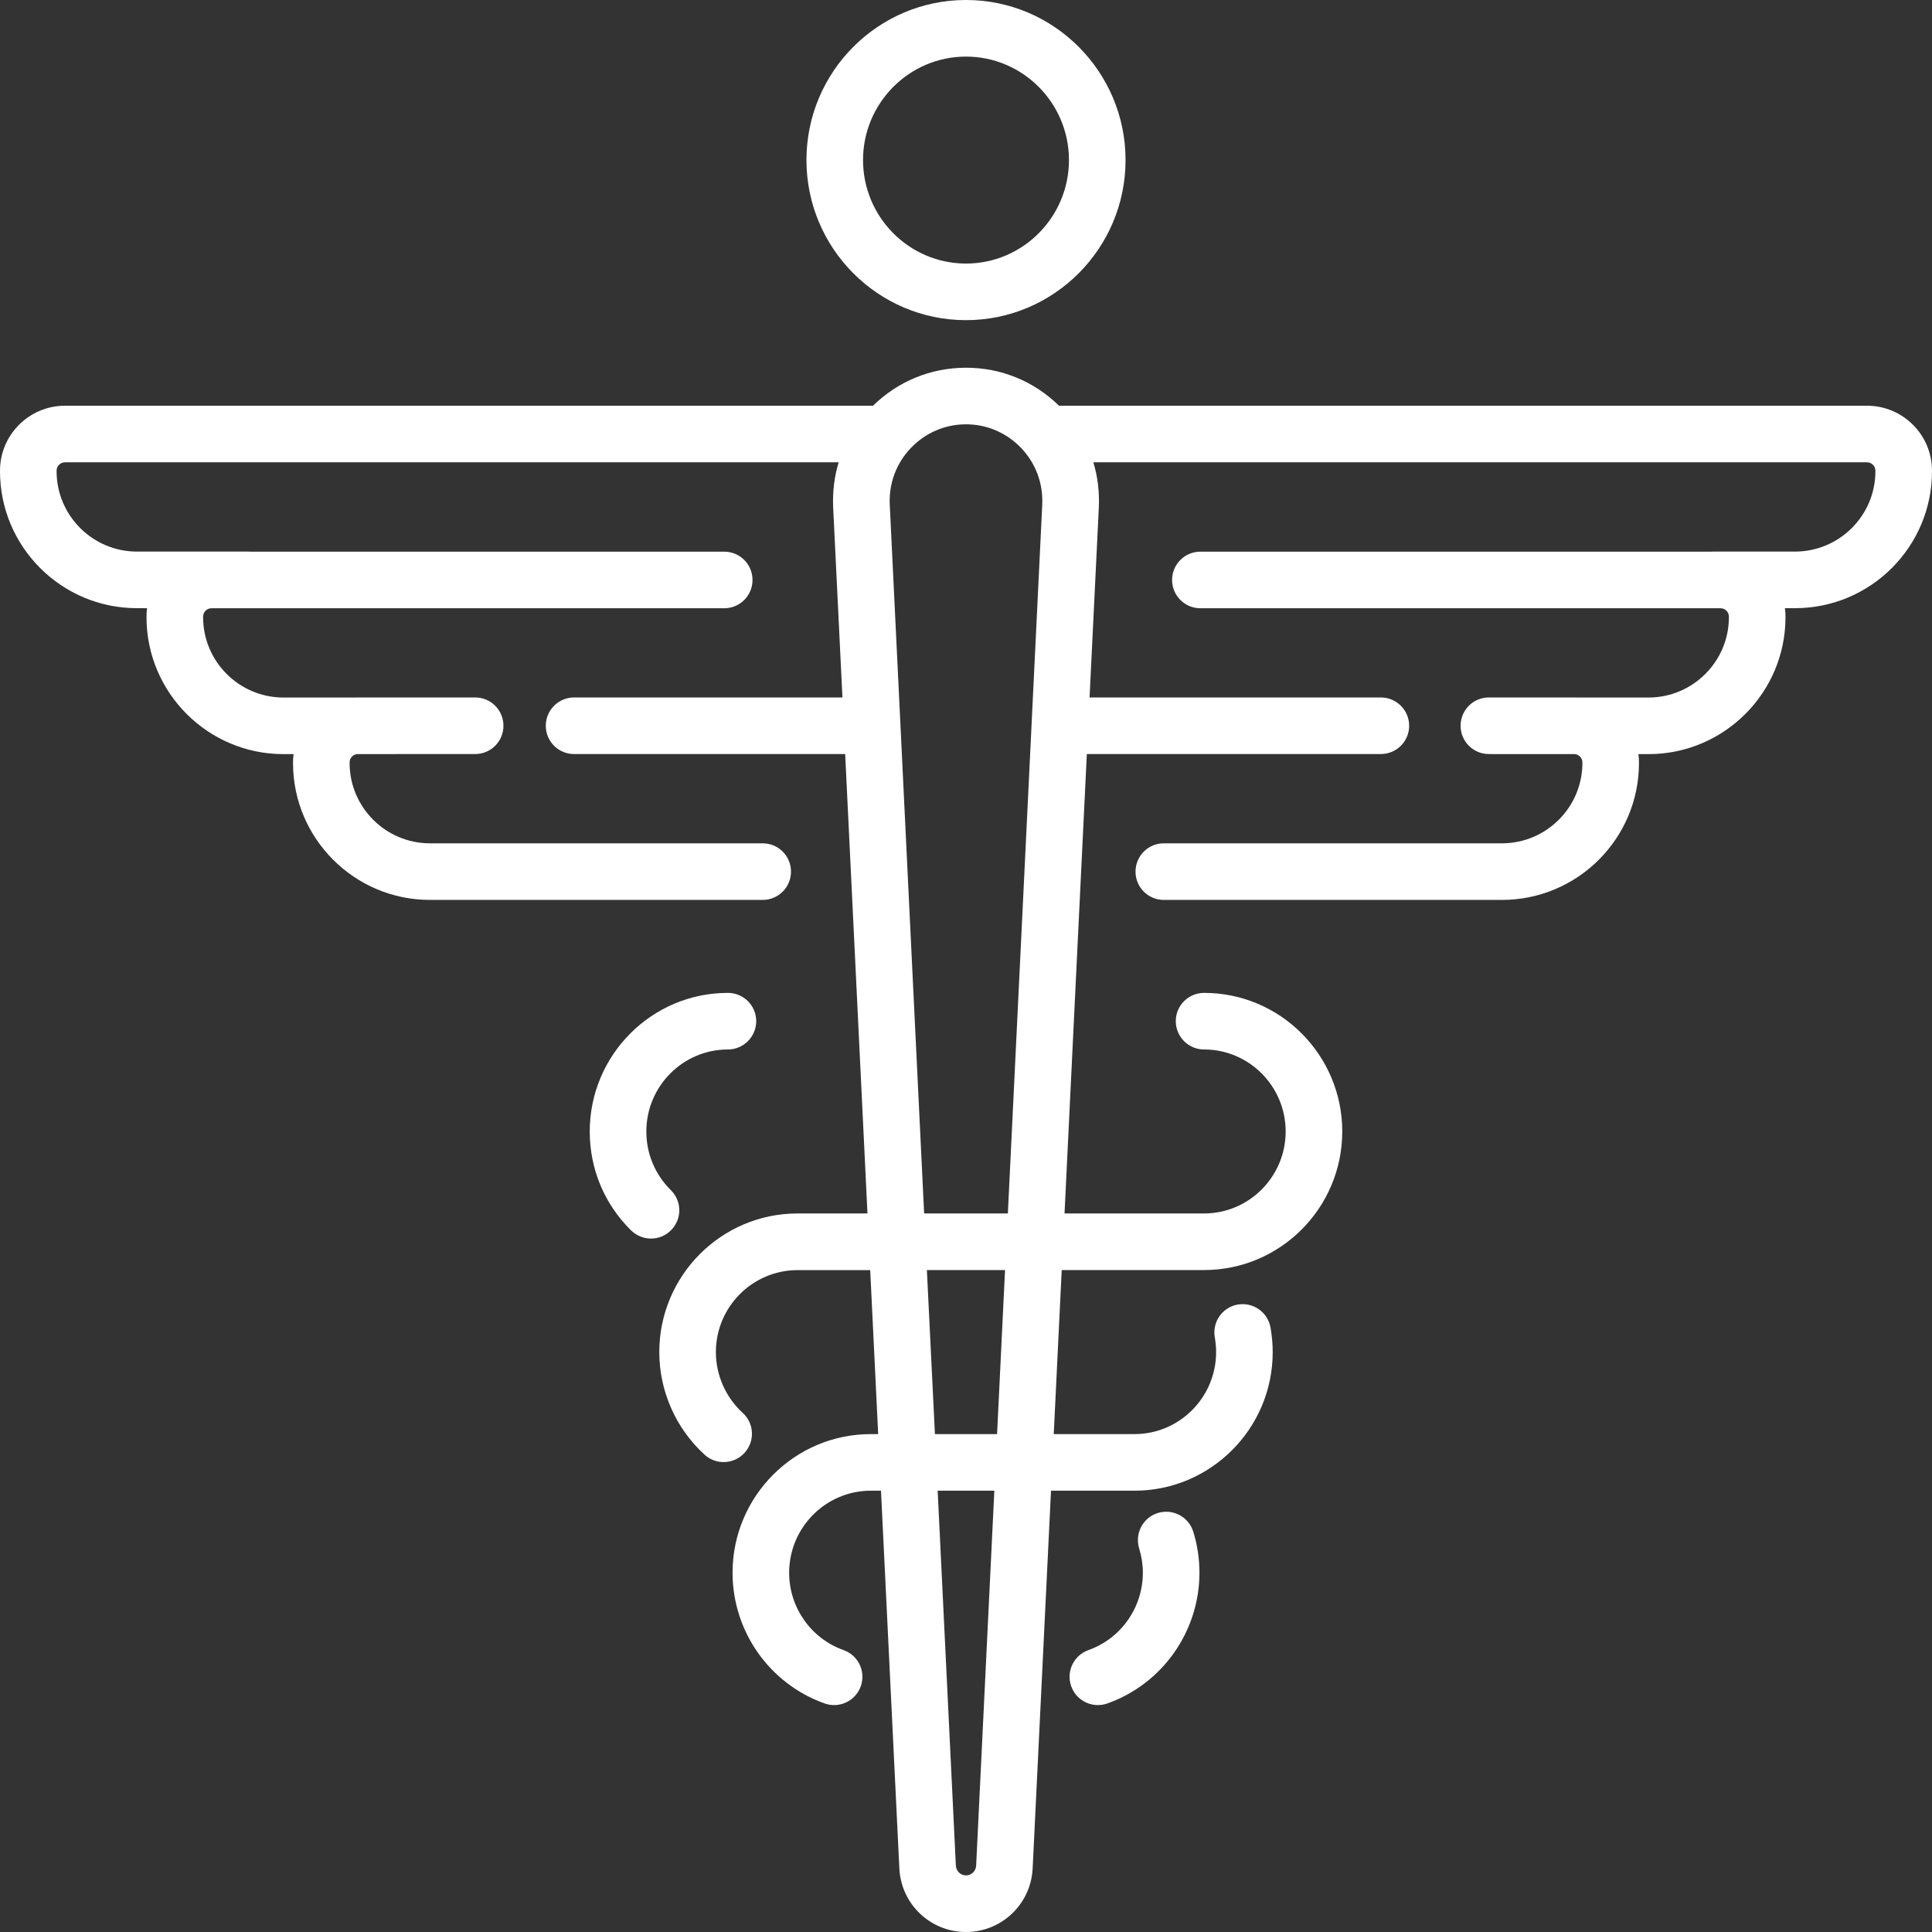 <svg width="24" height="24" viewBox="0 0 24 24" fill="none" xmlns="http://www.w3.org/2000/svg">
<rect x="0" y="0" width="24" height="24" fill="#333333" stroke="none"/>
<g clip-path="url(#clip0_1229_6967)">
<path d="M23.193 5.04H13.155C12.844 4.735 12.437 4.568 12 4.568C11.563 4.568 11.155 4.736 10.844 5.041C10.835 5.04 10.826 5.04 10.817 5.04H0.807C0.362 5.04 0 5.402 0 5.847V5.854C0 6.792 0.763 7.555 1.701 7.555H1.827C1.822 7.589 1.82 7.624 1.82 7.66V7.667C1.82 8.605 2.583 9.368 3.521 9.368H3.647C3.642 9.402 3.64 9.436 3.64 9.471V9.478C3.64 10.416 4.403 11.179 5.341 11.179H9.475C9.669 11.179 9.826 11.022 9.826 10.828C9.826 10.633 9.669 10.476 9.475 10.476H5.341C4.791 10.476 4.343 10.028 4.343 9.478V9.471C4.343 9.418 4.382 9.375 4.433 9.368H4.902C4.91 9.368 4.918 9.368 4.927 9.367H5.903C6.097 9.367 6.254 9.21 6.254 9.016C6.254 8.821 6.097 8.664 5.903 8.664H4.447C4.434 8.664 4.421 8.664 4.409 8.665H3.521C2.971 8.665 2.523 8.217 2.523 7.667V7.66C2.523 7.603 2.57 7.556 2.627 7.556H8.997C9.191 7.556 9.348 7.399 9.348 7.205C9.348 7.01 9.191 6.853 8.997 6.853H3.108C3.1 6.852 3.091 6.852 3.082 6.852H1.701C1.151 6.852 0.703 6.404 0.703 5.854V5.847C0.703 5.79 0.75 5.743 0.807 5.743H10.418C10.364 5.922 10.341 6.112 10.35 6.305L10.465 8.664H7.131C6.937 8.664 6.78 8.822 6.78 9.016C6.78 9.21 6.937 9.367 7.131 9.367H10.499L10.776 15.074H9.907C8.96 15.074 8.19 15.847 8.19 16.796C8.19 17.28 8.395 17.745 8.753 18.071C8.896 18.202 9.118 18.191 9.249 18.048C9.38 17.904 9.37 17.682 9.226 17.551C9.015 17.358 8.893 17.083 8.893 16.796C8.893 16.235 9.348 15.778 9.907 15.778H10.81L10.909 17.815H10.817C9.87 17.815 9.1 18.588 9.1 19.537C9.1 20.266 9.56 20.918 10.244 21.161C10.427 21.226 10.628 21.13 10.693 20.947C10.758 20.764 10.662 20.563 10.479 20.498C10.075 20.355 9.803 19.969 9.803 19.537C9.803 18.976 10.258 18.518 10.817 18.518H10.944L11.172 23.209C11.193 23.653 11.557 24 12 24C12.443 24 12.807 23.653 12.828 23.209L13.056 18.518H14.093C15.04 18.518 15.81 17.746 15.81 16.796C15.81 16.694 15.8 16.591 15.783 16.491C15.748 16.299 15.566 16.172 15.374 16.206C15.183 16.241 15.056 16.424 15.091 16.615C15.101 16.674 15.107 16.735 15.107 16.796C15.107 17.358 14.652 17.815 14.093 17.815H13.09L13.189 15.777H14.958C15.904 15.777 16.674 15.005 16.674 14.056C16.674 13.106 15.904 12.334 14.958 12.334C14.763 12.334 14.606 12.491 14.606 12.685C14.606 12.879 14.763 13.037 14.958 13.037C15.516 13.037 15.971 13.494 15.971 14.056C15.971 14.617 15.516 15.074 14.958 15.074H13.224L13.501 9.367H17.153C17.347 9.367 17.505 9.21 17.505 9.016C17.505 8.821 17.347 8.664 17.153 8.664H13.535L13.65 6.305C13.659 6.112 13.636 5.922 13.582 5.743H23.193C23.25 5.743 23.297 5.79 23.297 5.847V5.854C23.297 6.404 22.849 6.852 22.298 6.852H21.282C21.273 6.852 21.264 6.852 21.255 6.853H14.912C14.718 6.853 14.56 7.01 14.56 7.204C14.56 7.399 14.718 7.556 14.912 7.556H21.373C21.43 7.556 21.477 7.602 21.477 7.659V7.667C21.477 8.217 21.029 8.665 20.478 8.665H19.591C19.579 8.664 19.566 8.664 19.553 8.664H18.495C18.301 8.664 18.144 8.821 18.144 9.016C18.144 9.21 18.301 9.367 18.495 9.367H18.527C18.535 9.368 18.544 9.368 18.552 9.368H19.567C19.617 9.375 19.657 9.418 19.657 9.471V9.478C19.657 10.028 19.209 10.476 18.658 10.476H14.457C14.263 10.476 14.106 10.633 14.106 10.828C14.106 11.022 14.263 11.179 14.457 11.179H18.658C19.597 11.179 20.36 10.416 20.36 9.478V9.471C20.36 9.436 20.358 9.402 20.353 9.368H20.479C21.417 9.368 22.18 8.605 22.18 7.667V7.659C22.18 7.624 22.178 7.589 22.173 7.555H22.299C23.237 7.555 24 6.792 24 5.854V5.847C24 5.402 23.638 5.04 23.193 5.04ZM12.126 23.175C12.123 23.243 12.067 23.297 12 23.297C11.933 23.297 11.877 23.243 11.874 23.175L11.648 18.518H12.352L12.126 23.175ZM12.386 17.815H11.614L11.514 15.777H12.485L12.386 17.815ZM12.52 15.074H11.48L11.053 6.271C11.04 6.007 11.133 5.756 11.315 5.565C11.496 5.376 11.739 5.271 12 5.271C12.261 5.271 12.504 5.376 12.685 5.565C12.867 5.756 12.96 6.007 12.947 6.271L12.52 15.074Z" fill="white"/>
<path d="M12 3.977C13.093 3.977 13.982 3.085 13.982 1.988C13.982 0.892 13.093 0 12 0C10.907 0 10.018 0.892 10.018 1.988C10.018 3.085 10.907 3.977 12 3.977ZM12 0.703C12.705 0.703 13.279 1.28 13.279 1.988C13.279 2.697 12.705 3.274 12 3.274C11.295 3.274 10.721 2.697 10.721 1.988C10.721 1.28 11.295 0.703 12 0.703Z" fill="white"/>
<path d="M14.383 18.795C14.198 18.852 14.094 19.049 14.151 19.235C14.181 19.332 14.197 19.434 14.197 19.537C14.197 19.969 13.925 20.355 13.521 20.498C13.338 20.563 13.242 20.764 13.307 20.947C13.358 21.091 13.493 21.181 13.638 21.181C13.677 21.181 13.717 21.175 13.756 21.161C14.44 20.918 14.9 20.266 14.9 19.537C14.9 19.363 14.874 19.192 14.823 19.027C14.766 18.842 14.569 18.738 14.383 18.795Z" fill="white"/>
<path d="M8.333 14.784C8.137 14.59 8.029 14.332 8.029 14.056C8.029 13.494 8.483 13.037 9.042 13.037C9.236 13.037 9.394 12.879 9.394 12.685C9.394 12.491 9.236 12.334 9.042 12.334C8.096 12.334 7.326 13.106 7.326 14.056C7.326 14.522 7.508 14.958 7.84 15.285C7.909 15.352 7.998 15.386 8.087 15.386C8.178 15.386 8.268 15.351 8.337 15.281C8.474 15.142 8.472 14.92 8.333 14.784Z" fill="white"/>
</g>
<defs>
<clipPath id="clip0_1229_6967">
<rect width="24" height="24" fill="white"/>
</clipPath>
</defs>
</svg>
